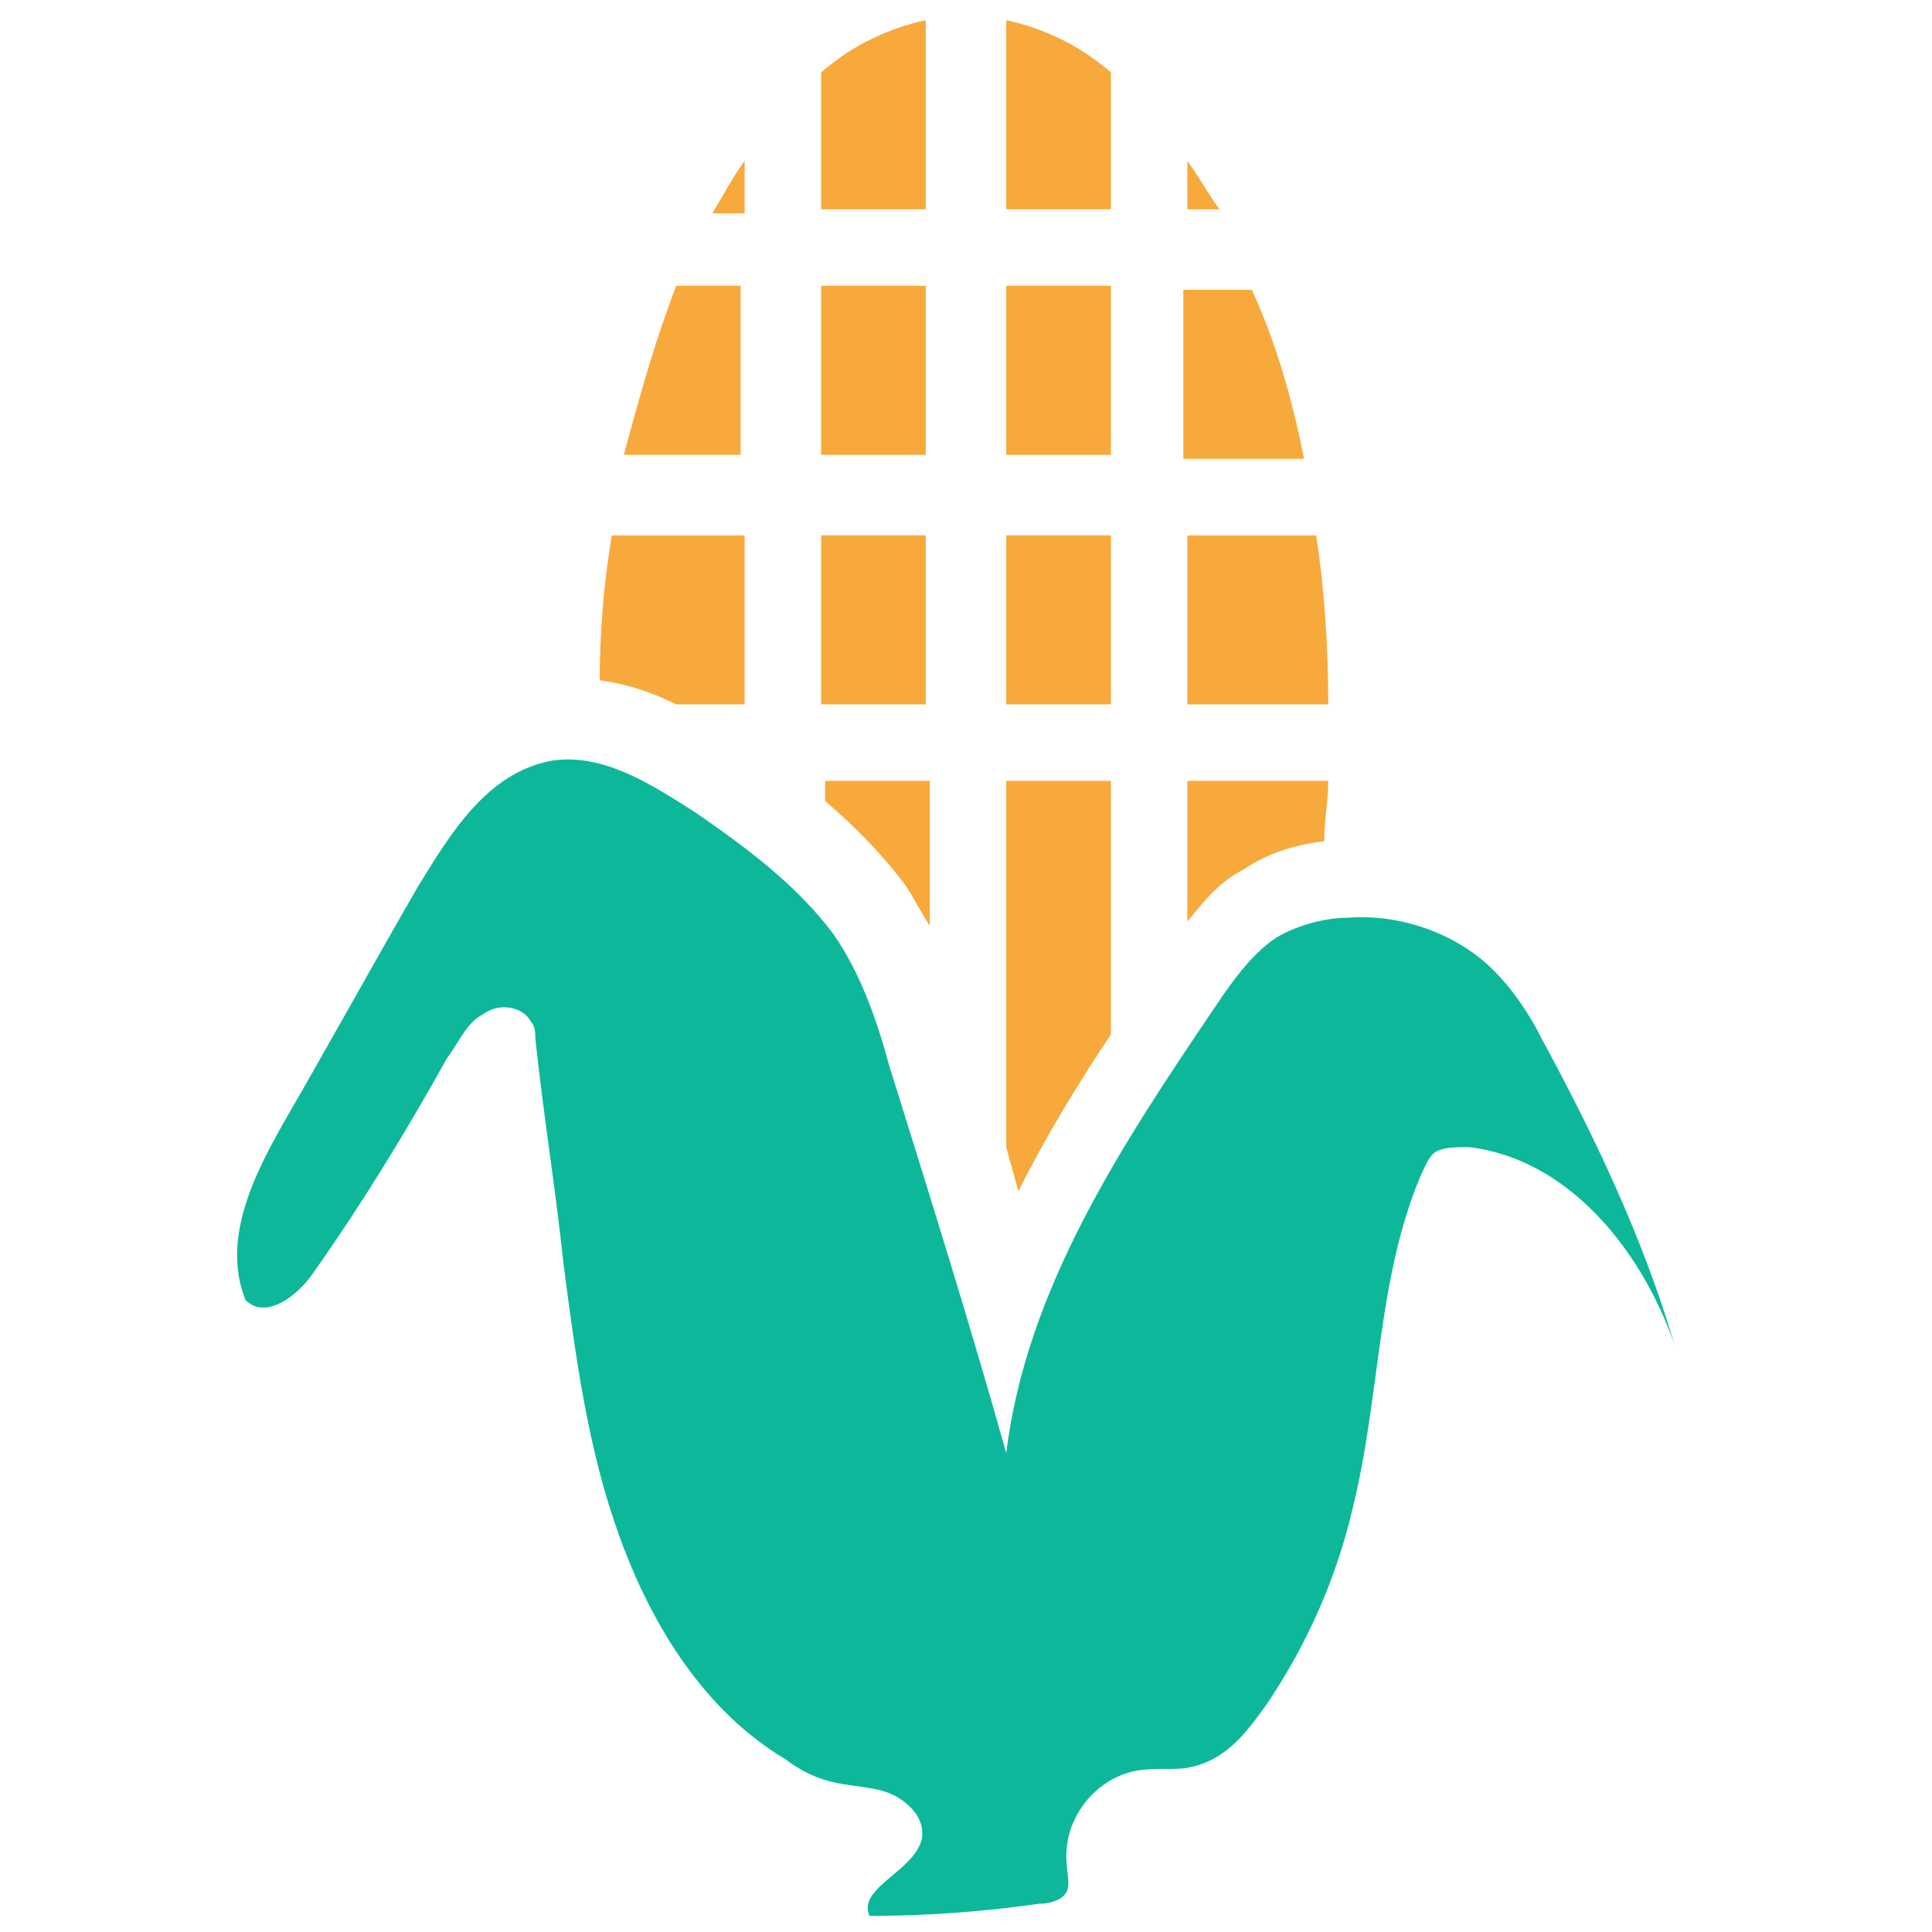 <?xml version="1.0" encoding="utf-8"?>
<!-- Generator: Adobe Illustrator 18.0.0, SVG Export Plug-In . SVG Version: 6.00 Build 0)  -->
<!DOCTYPE svg PUBLIC "-//W3C//DTD SVG 1.1//EN" "http://www.w3.org/Graphics/SVG/1.1/DTD/svg11.dtd">
<svg version="1.1" id="Layer_1" xmlns="http://www.w3.org/2000/svg" xmlns:xlink="http://www.w3.org/1999/xlink" x="0px" y="0px"
	 viewBox="0 0 48 48" enable-background="new 0 0 48 48" xml:space="preserve">
<g>
	<path fill="#0DB89A" d="M36.5,28.5c-0.3,0-0.6,0-0.8,0.1c-0.2,0.1-0.3,0.4-0.4,0.6c-1.1,2.6-1,5.5-1.7,8.3
		c-0.4,1.7-1.1,3.3-2.1,4.8c-0.5,0.7-1,1.4-1.9,1.6c-0.4,0.1-0.9,0-1.4,0.1c-1,0.2-1.8,1.2-1.7,2.3c0,0.2,0.1,0.5,0,0.7
		c-0.1,0.2-0.4,0.3-0.7,0.3c-1.4,0.2-2.8,0.3-4.2,0.3c-0.3-0.7,1.1-1.1,1.3-1.9c0.1-0.5-0.3-0.9-0.7-1.1c-0.4-0.2-0.9-0.2-1.4-0.3
		c-0.5-0.1-0.9-0.3-1.3-0.6c-2-1.2-3.3-3.3-4.1-5.5c-0.8-2.2-1.1-4.5-1.4-6.8c-0.2-1.9-0.5-3.7-0.7-5.6c0-0.1,0-0.3-0.1-0.4
		c-0.2-0.4-0.8-0.5-1.2-0.2c-0.4,0.2-0.6,0.7-0.9,1.1c-1,1.8-2.1,3.6-3.3,5.3c-0.4,0.6-1.2,1.2-1.7,0.7c-0.6-1.5,0.2-3.1,1-4.5
		c1.1-1.9,2.2-3.9,3.3-5.8c0.8-1.3,1.7-2.8,3.3-3.1c1.3-0.2,2.5,0.6,3.6,1.3c1.3,0.9,2.5,1.8,3.4,3c0.7,1,1.1,2.2,1.4,3.3
		c1,3.2,2,6.4,2.9,9.6c0.5-4.1,2.9-7.7,5.2-11.1c0.4-0.6,0.9-1.3,1.5-1.7c0.5-0.3,1.2-0.5,1.8-0.5c1.3-0.1,2.7,0.4,3.6,1.3
		c0.5,0.5,0.9,1.1,1.2,1.7c1.3,2.4,2.5,4.9,3.3,7.6C40.8,31.1,39,28.8,36.5,28.5z"/>
	<rect x="25" y="7.1" fill="#F7A93B" width="2.6" height="4.2"/>
	<rect x="20.4" y="13.3" fill="#F7A93B" width="2.6" height="4.2"/>
	<path fill="#F7A93B" d="M18.5,7.1h-1.7c-0.5,1.3-0.9,2.7-1.3,4.2h2.9V7.1z"/>
	<path fill="#F7A93B" d="M18.5,13.3h-3.3c-0.2,1.2-0.3,2.4-0.3,3.6c0.7,0.1,1.3,0.3,1.9,0.6h1.7V13.3z"/>
	<path fill="#F7A93B" d="M29.5,11.4h2.9c-0.3-1.5-0.7-2.9-1.3-4.2h-1.7V11.4z"/>
	<path fill="#F7A93B" d="M29.5,17.5H33c0-1.5-0.1-2.9-0.3-4.2h-3.2V17.5z"/>
	<rect x="25" y="13.3" fill="#F7A93B" width="2.6" height="4.2"/>
	<rect x="20.4" y="7.1" fill="#F7A93B" width="2.6" height="4.2"/>
	<path fill="#F7A93B" d="M27.6,19.4H25v9.1c0.1,0.4,0.2,0.7,0.3,1.1c0.7-1.4,1.5-2.7,2.3-3.9V19.4z"/>
	<path fill="#F7A93B" d="M29.5,19.4v3.5c0.4-0.5,0.8-1,1.4-1.3c0.6-0.4,1.2-0.6,2-0.7c0-0.5,0.1-1,0.1-1.5H29.5z"/>
	<path fill="#F7A93B" d="M29.5,5.2h0.8C30,4.8,29.8,4.4,29.5,4V5.2z"/>
	<path fill="#F7A93B" d="M23.1,19.4h-2.6v0.5c0.7,0.6,1.4,1.3,2,2.1c0.2,0.3,0.4,0.7,0.6,1V19.4z"/>
	<path fill="#F7A93B" d="M25,5.2h2.6V1.8c-0.8-0.7-1.7-1.1-2.6-1.3V5.2z"/>
	<path fill="#F7A93B" d="M20.4,5.2h2.6V0.5c-0.9,0.2-1.8,0.6-2.6,1.3V5.2z"/>
	<path fill="#F7A93B" d="M18.5,5.2V4c-0.3,0.4-0.5,0.8-0.8,1.3H18.5z"/>
</g>
</svg>
